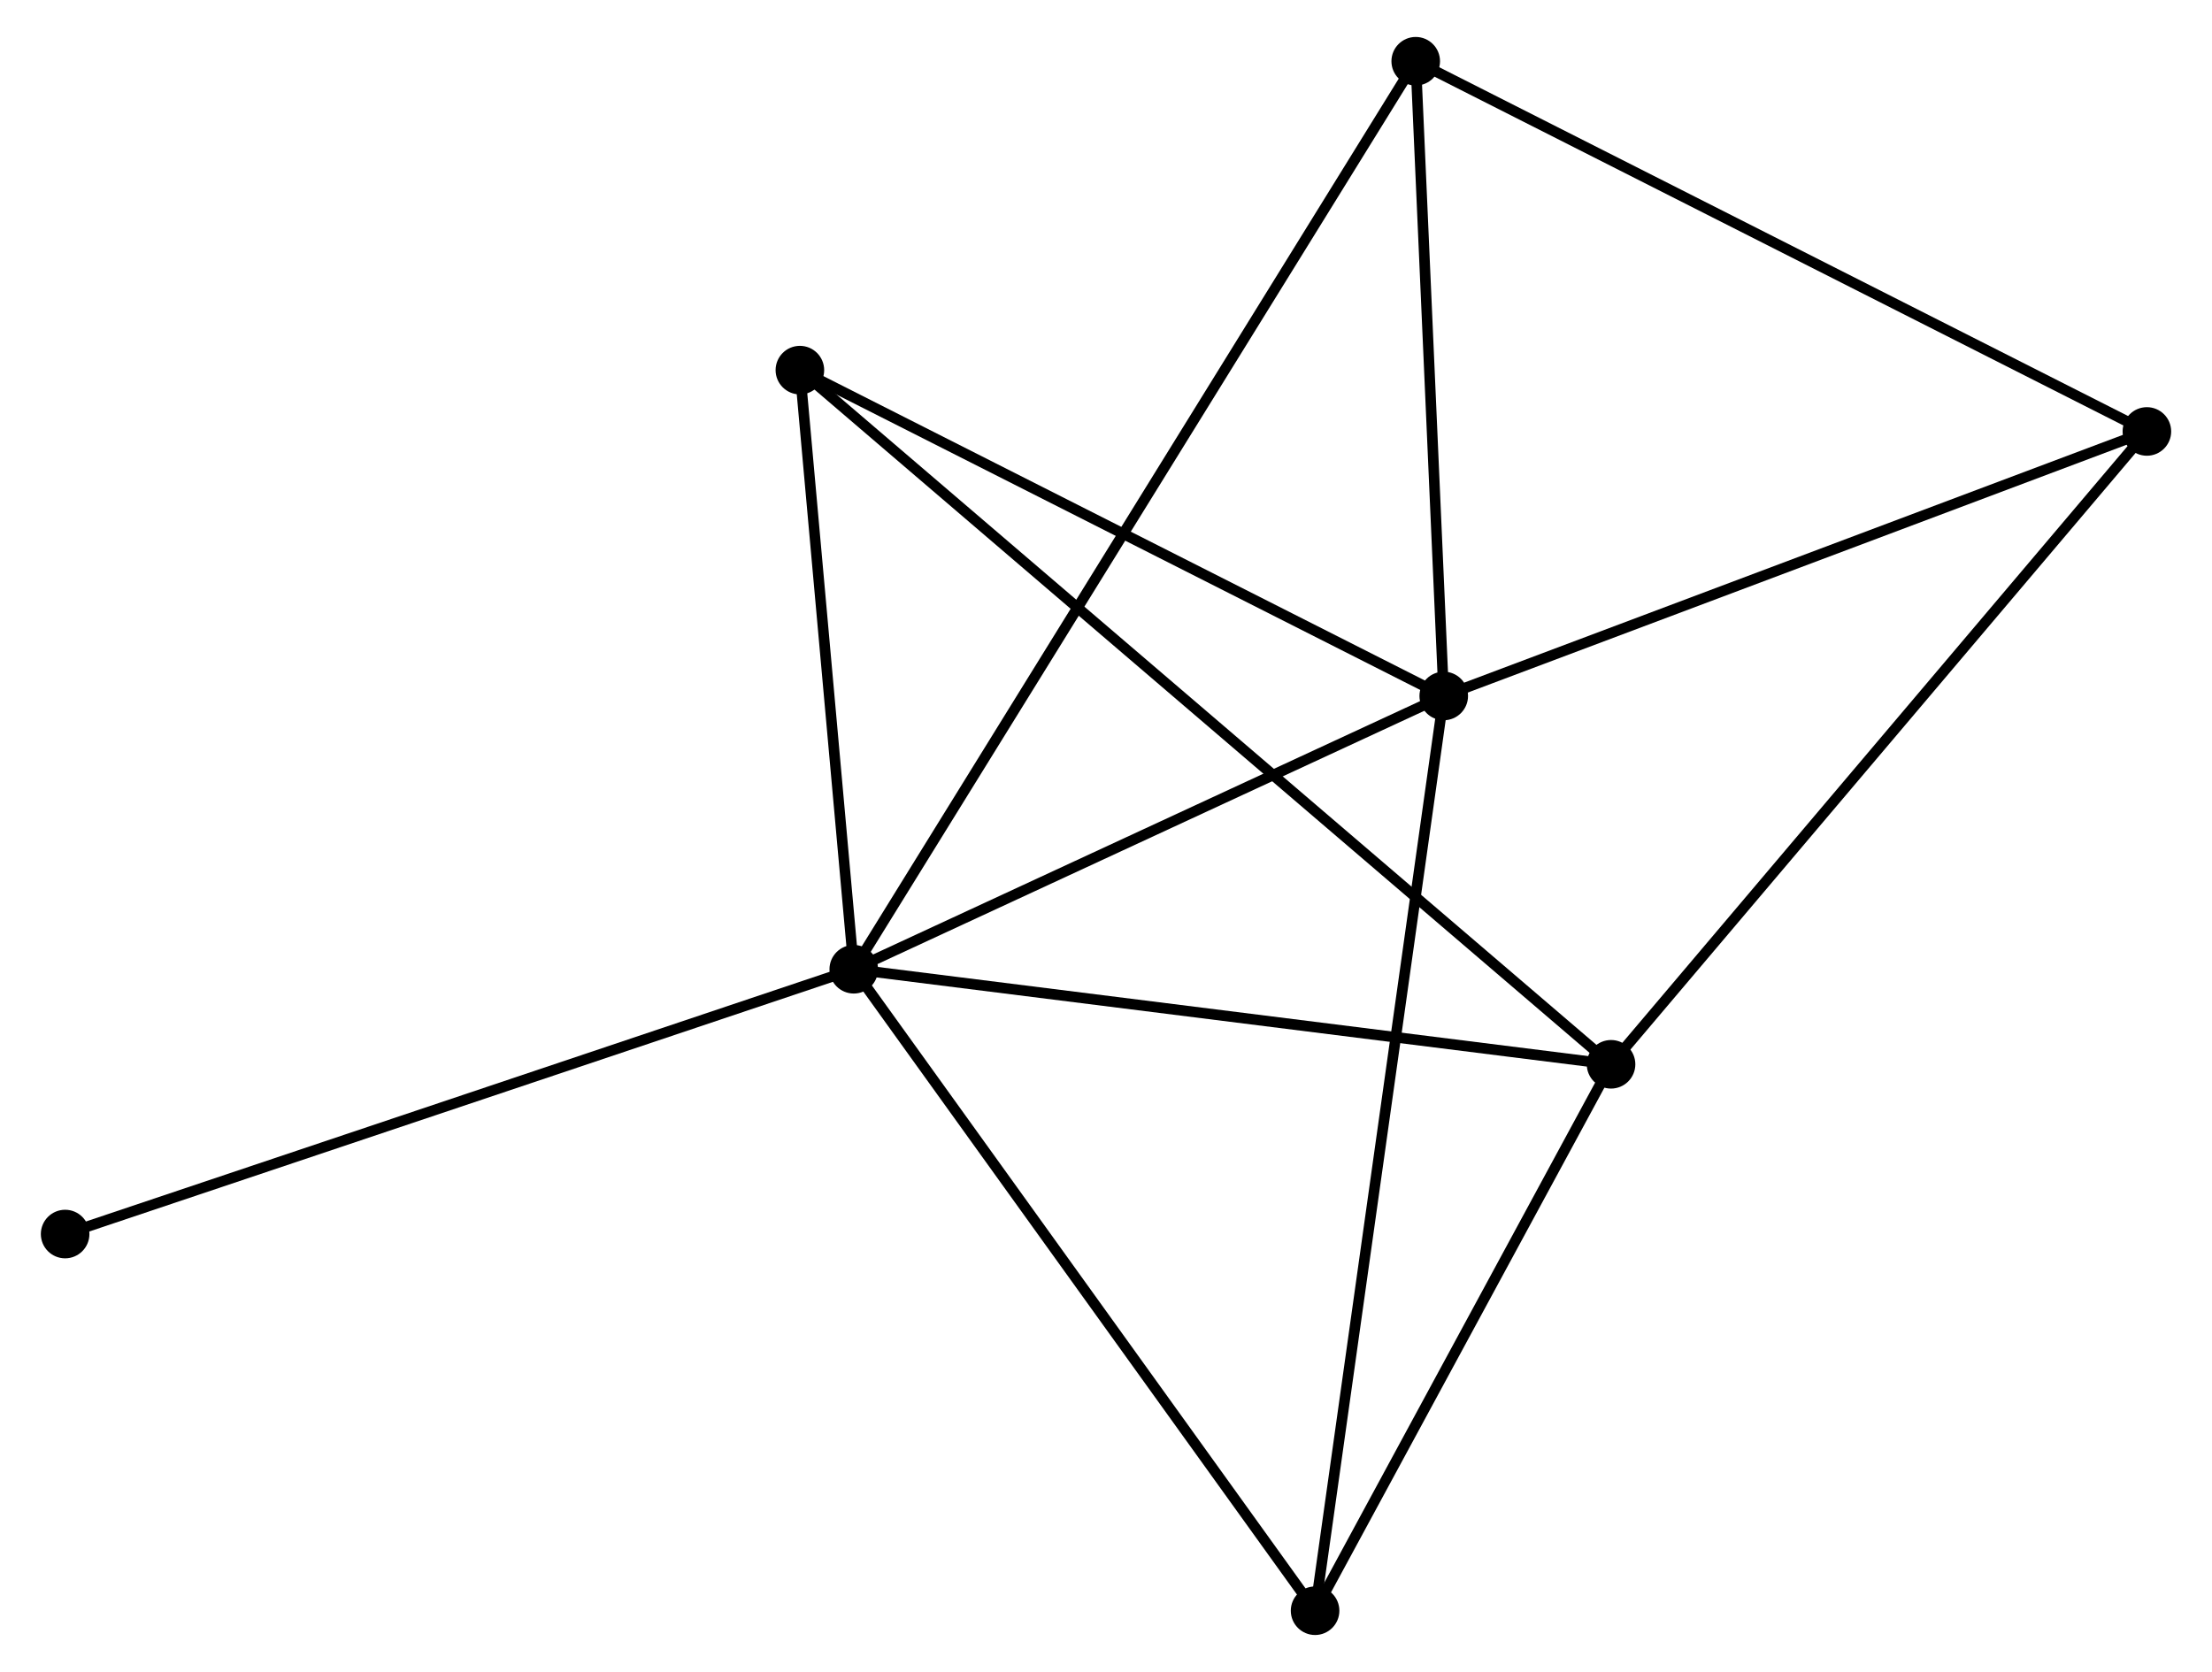 <?xml version="1.0" encoding="UTF-8" standalone="no"?>
<!DOCTYPE svg PUBLIC "-//W3C//DTD SVG 1.1//EN"
 "http://www.w3.org/Graphics/SVG/1.1/DTD/svg11.dtd">
<!-- Generated by graphviz version 2.36.0 (20140111.2315)
 -->
<!-- Title: %3 Pages: 1 -->
<svg width="209pt" height="158pt"
 viewBox="0.00 0.00 208.74 158.36" xmlns="http://www.w3.org/2000/svg" xmlns:xlink="http://www.w3.org/1999/xlink">
<g id="graph0" class="graph" transform="scale(1 1) rotate(0) translate(4 154.36)">
<title>%3</title>
<!-- 0 -->
<g id="node1" class="node"><title>0</title>
<ellipse fill="black" stroke="black" cx="76.483" cy="-62.557" rx="1.8" ry="1.8"/>
</g>
<!-- 1 -->
<g id="node2" class="node"><title>1</title>
<ellipse fill="black" stroke="black" cx="132.355" cy="-88.441" rx="1.8" ry="1.8"/>
</g>
<!-- 0&#45;&#45;1 -->
<g id="edge1" class="edge"><title>0&#45;&#45;1</title>
<path fill="none" stroke="black" d="M78.342,-63.418C86.825,-67.348 121.816,-83.559 130.432,-87.55"/>
</g>
<!-- 2 -->
<g id="node3" class="node"><title>2</title>
<ellipse fill="black" stroke="black" cx="148.198" cy="-53.555" rx="1.8" ry="1.8"/>
</g>
<!-- 0&#45;&#45;2 -->
<g id="edge2" class="edge"><title>0&#45;&#45;2</title>
<path fill="none" stroke="black" d="M78.552,-62.297C89.025,-60.982 136.087,-55.075 146.257,-53.798"/>
</g>
<!-- 3 -->
<g id="node4" class="node"><title>3</title>
<ellipse fill="black" stroke="black" cx="129.701" cy="-148.56" rx="1.8" ry="1.8"/>
</g>
<!-- 0&#45;&#45;3 -->
<g id="edge3" class="edge"><title>0&#45;&#45;3</title>
<path fill="none" stroke="black" d="M77.595,-64.353C84.52,-75.546 121.687,-135.61 128.595,-146.774"/>
</g>
<!-- 4 -->
<g id="node5" class="node"><title>4</title>
<ellipse fill="black" stroke="black" cx="120.17" cy="-1.8" rx="1.8" ry="1.8"/>
</g>
<!-- 0&#45;&#45;4 -->
<g id="edge4" class="edge"><title>0&#45;&#45;4</title>
<path fill="none" stroke="black" d="M77.563,-61.055C83.555,-52.722 112.67,-12.23 118.968,-3.472"/>
</g>
<!-- 5 -->
<g id="node6" class="node"><title>5</title>
<ellipse fill="black" stroke="black" cx="71.381" cy="-119.303" rx="1.8" ry="1.8"/>
</g>
<!-- 0&#45;&#45;5 -->
<g id="edge5" class="edge"><title>0&#45;&#45;5</title>
<path fill="none" stroke="black" d="M76.314,-64.445C75.539,-73.06 72.343,-108.6 71.557,-117.35"/>
</g>
<!-- 7 -->
<g id="node7" class="node"><title>7</title>
<ellipse fill="black" stroke="black" cx="1.8" cy="-37.477" rx="1.8" ry="1.8"/>
</g>
<!-- 0&#45;&#45;7 -->
<g id="edge6" class="edge"><title>0&#45;&#45;7</title>
<path fill="none" stroke="black" d="M74.637,-61.937C64.305,-58.467 13.745,-41.489 3.582,-38.076"/>
</g>
<!-- 1&#45;&#45;3 -->
<g id="edge7" class="edge"><title>1&#45;&#45;3</title>
<path fill="none" stroke="black" d="M132.267,-90.442C131.864,-99.569 130.201,-137.221 129.792,-146.491"/>
</g>
<!-- 1&#45;&#45;4 -->
<g id="edge8" class="edge"><title>1&#45;&#45;4</title>
<path fill="none" stroke="black" d="M132.1,-86.632C130.515,-75.356 122.005,-14.846 120.423,-3.6"/>
</g>
<!-- 1&#45;&#45;5 -->
<g id="edge9" class="edge"><title>1&#45;&#45;5</title>
<path fill="none" stroke="black" d="M130.596,-89.332C121.692,-93.838 81.678,-114.091 73.032,-118.468"/>
</g>
<!-- 6 -->
<g id="node8" class="node"><title>6</title>
<ellipse fill="black" stroke="black" cx="198.942" cy="-113.495" rx="1.8" ry="1.8"/>
</g>
<!-- 1&#45;&#45;6 -->
<g id="edge10" class="edge"><title>1&#45;&#45;6</title>
<path fill="none" stroke="black" d="M134.276,-89.164C143.999,-92.823 187.697,-109.264 197.14,-112.816"/>
</g>
<!-- 2&#45;&#45;4 -->
<g id="edge11" class="edge"><title>2&#45;&#45;4</title>
<path fill="none" stroke="black" d="M147.266,-51.833C143.01,-43.975 125.457,-11.562 121.135,-3.582"/>
</g>
<!-- 2&#45;&#45;5 -->
<g id="edge12" class="edge"><title>2&#45;&#45;5</title>
<path fill="none" stroke="black" d="M146.594,-54.928C136.597,-63.484 82.948,-109.403 72.977,-117.937"/>
</g>
<!-- 2&#45;&#45;6 -->
<g id="edge13" class="edge"><title>2&#45;&#45;6</title>
<path fill="none" stroke="black" d="M149.453,-55.036C156.412,-63.257 190.231,-103.204 197.545,-111.845"/>
</g>
<!-- 3&#45;&#45;6 -->
<g id="edge14" class="edge"><title>3&#45;&#45;6</title>
<path fill="none" stroke="black" d="M131.412,-147.693C140.909,-142.884 187.055,-119.514 197.036,-114.46"/>
</g>
</g>
</svg>
